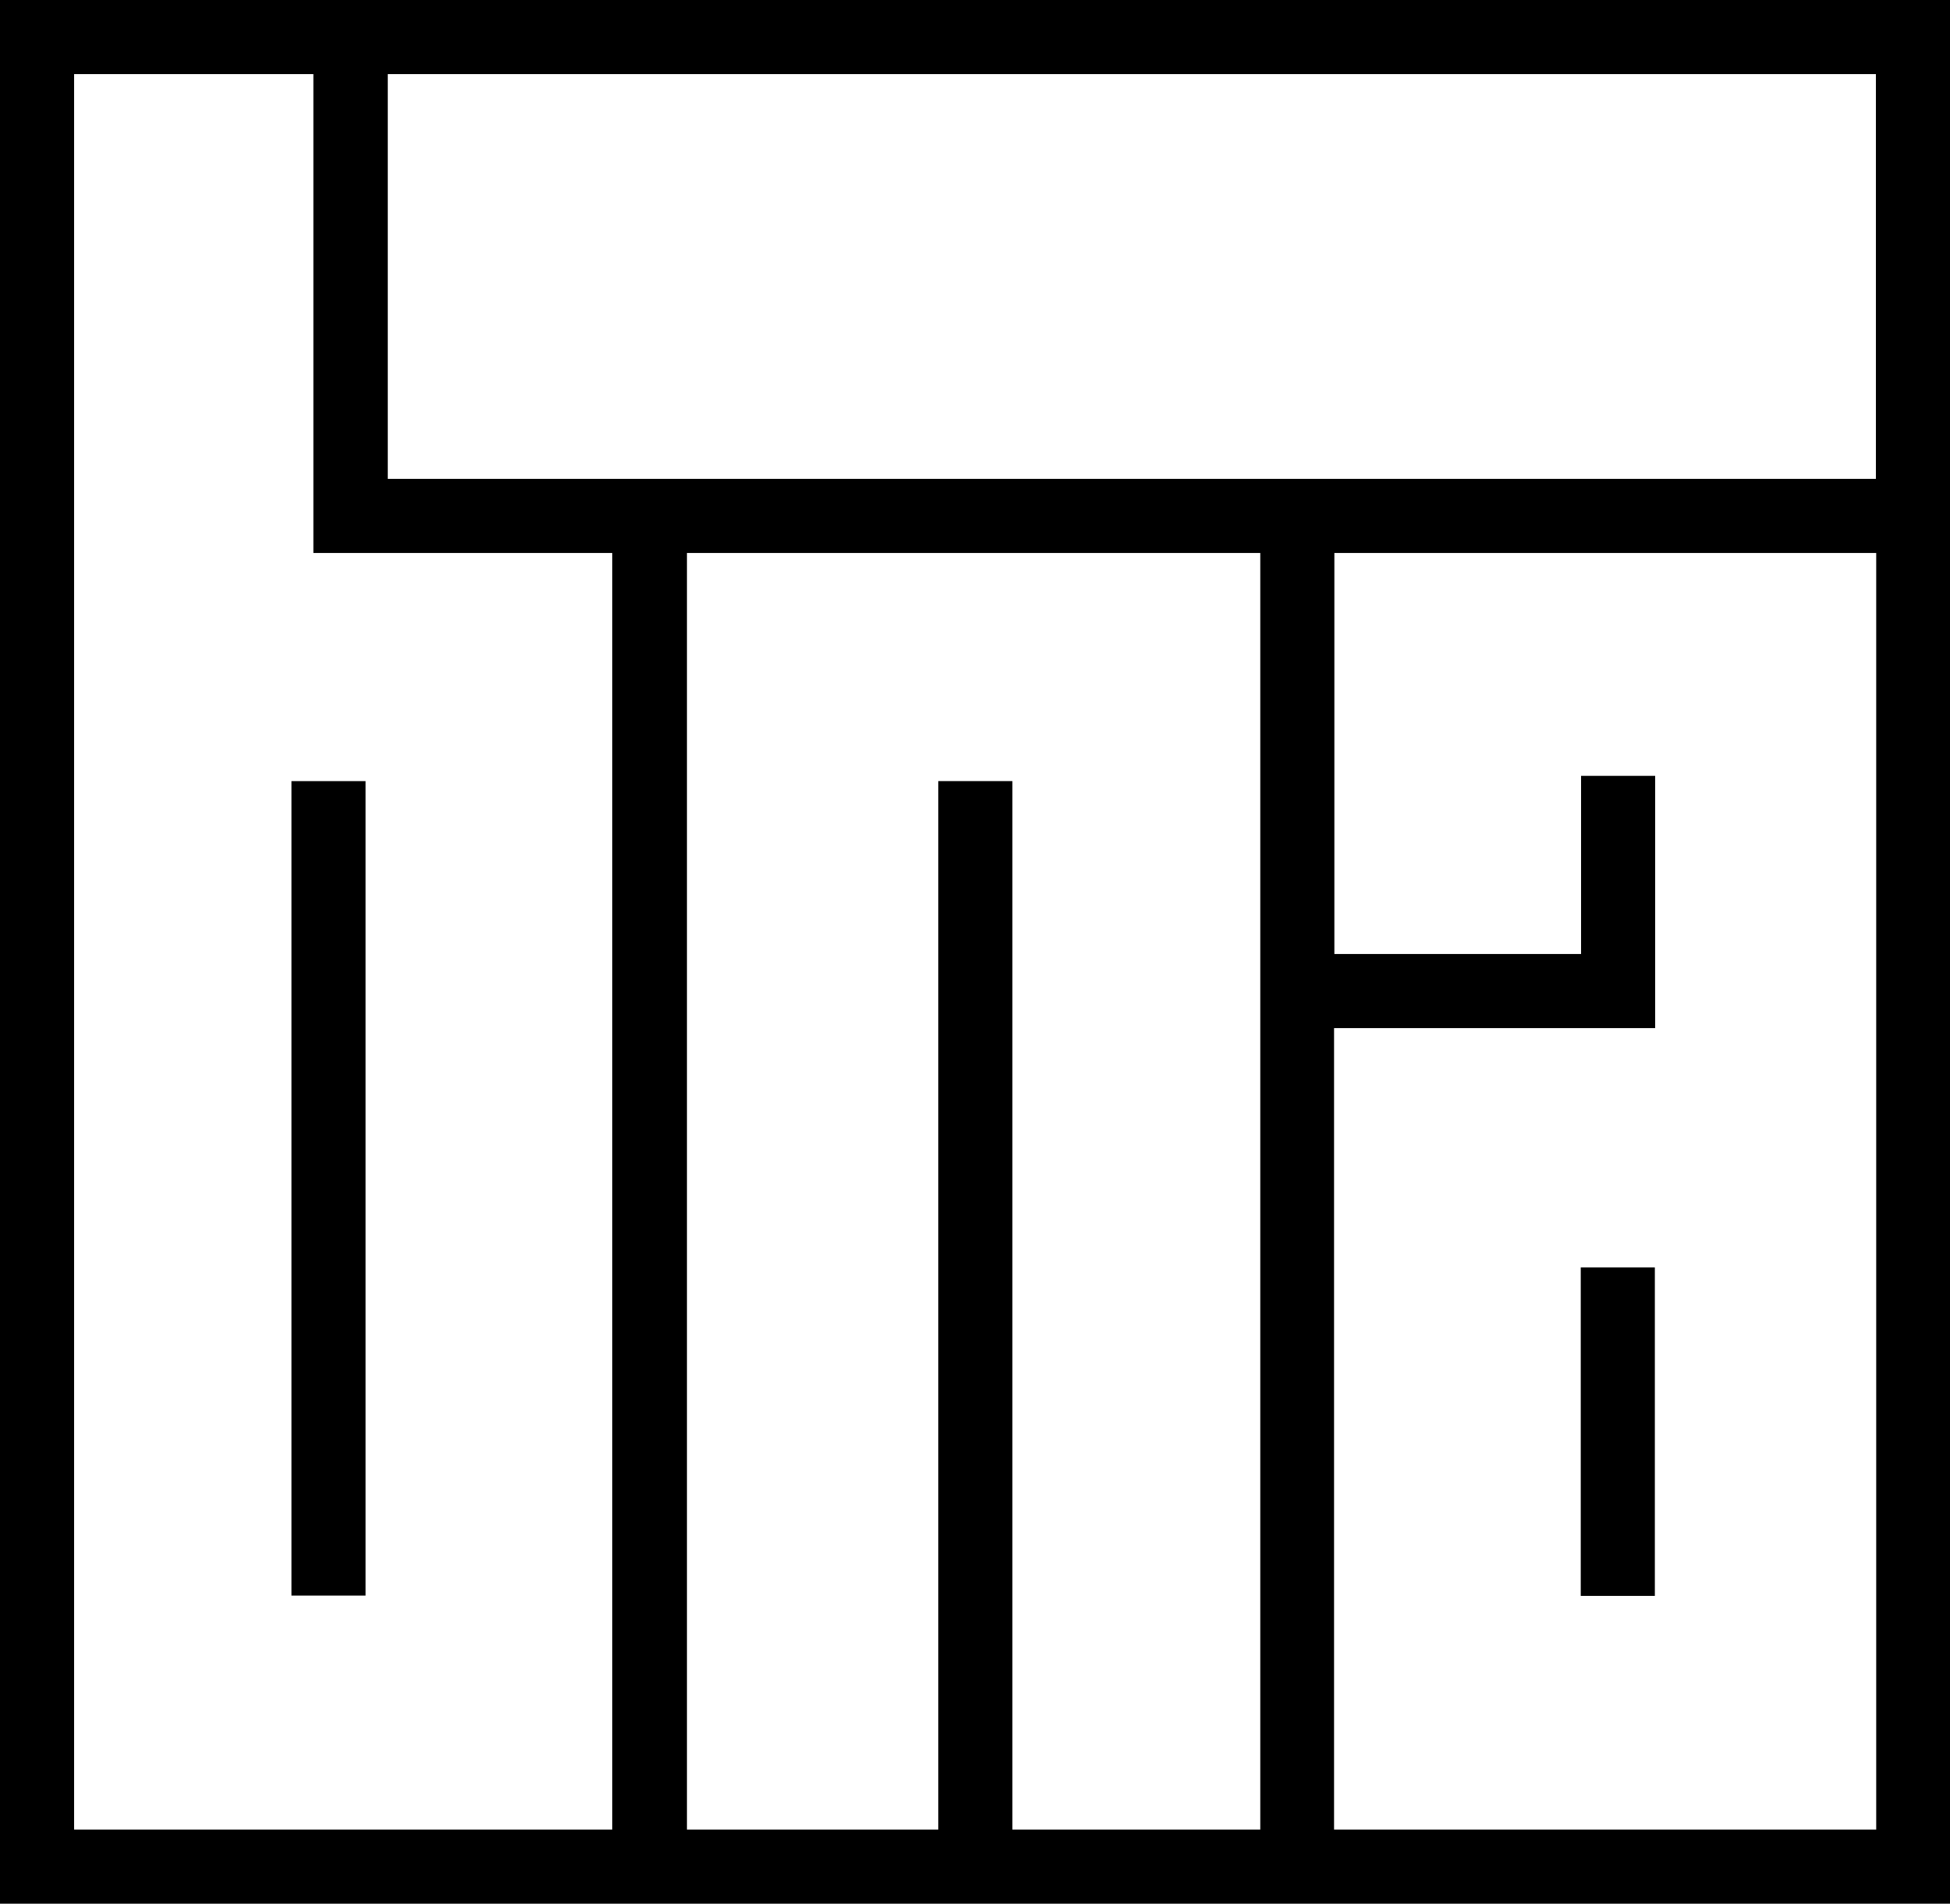 <svg xmlns="http://www.w3.org/2000/svg" width="631.6" viewBox="0 0 631.6 616.6" height="616.6" xml:space="preserve" style="enable-background:new 0 0 631.6 616.6"><path d="M0 0v616.6h631.6V0H0zm607.6 155.1h-482V24h482v131.1zM408.1 592.6h-80.2V253h-24v339.6h-81.4V179.1h185.7v413.5zM24 24h77.5v155.1h96.8v413.5H24V24zm408.1 568.6V333h104v-81.7h-24V309h-79.9V179.1h175.5v413.5H432.1z"></path><path d="M94.4 253h24v263.8h-24zM512 410.5h24v106.4h-24z"></path></svg>